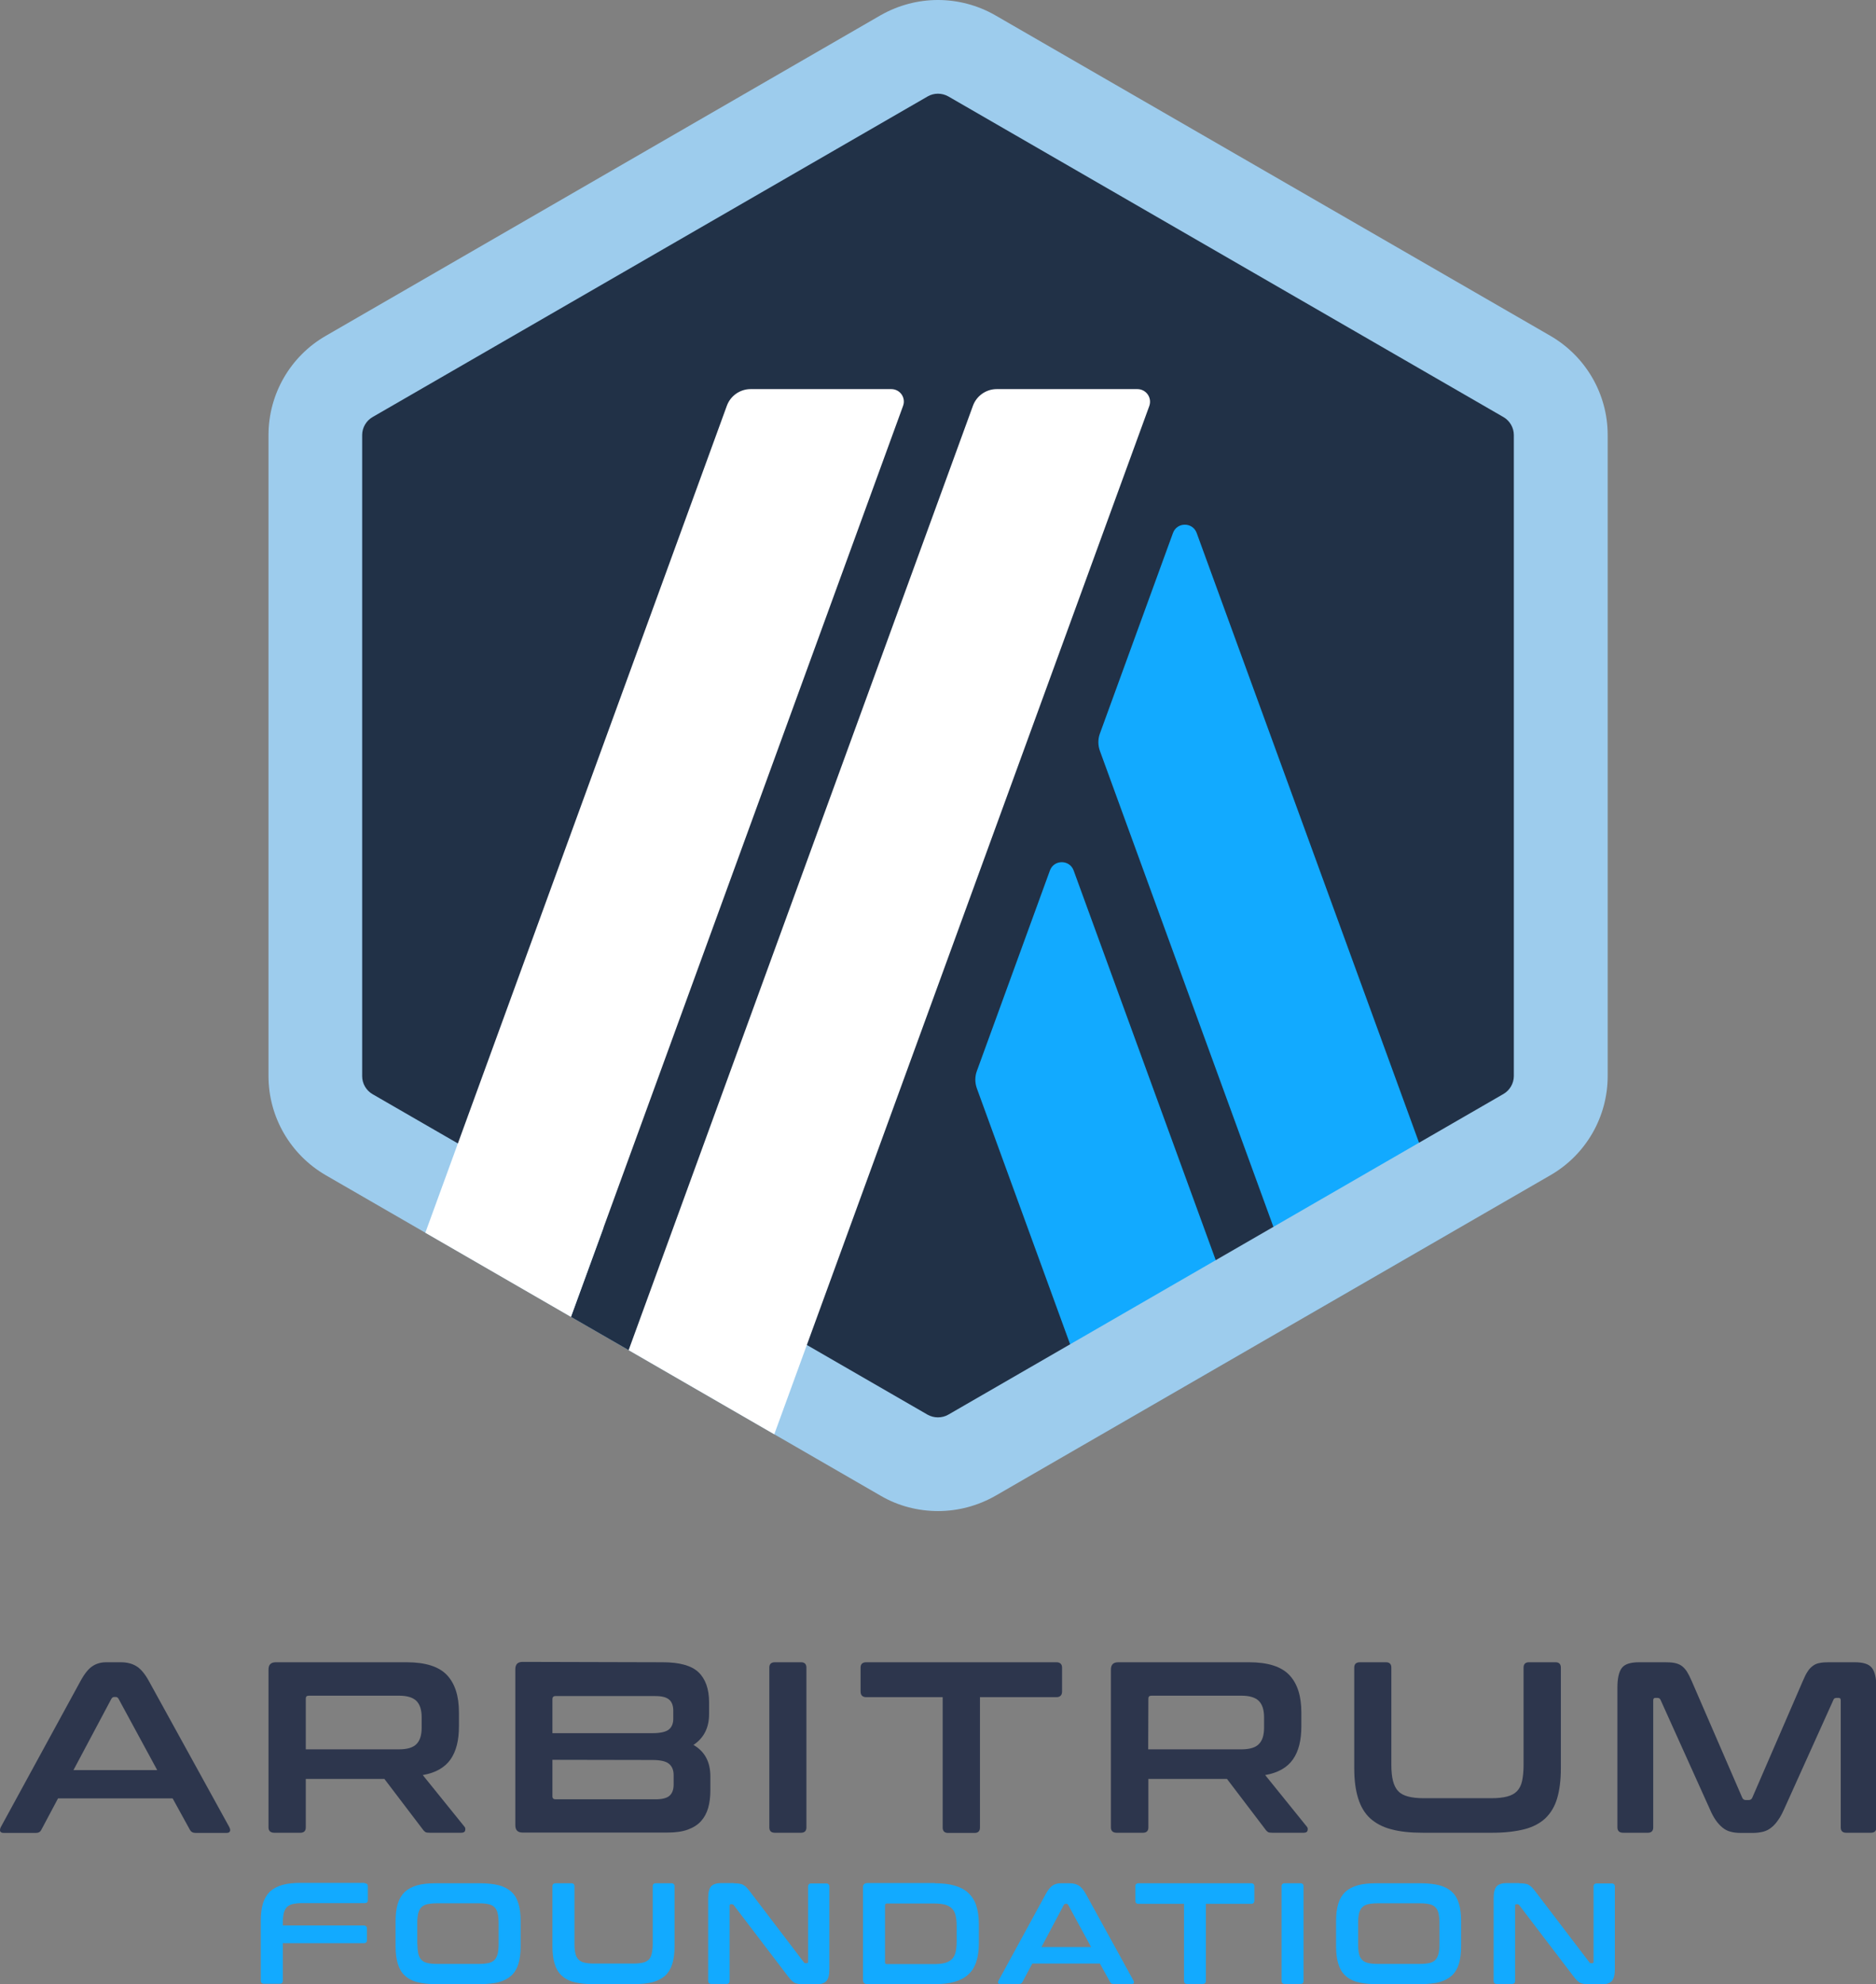 <?xml version="1.0" encoding="utf-8"?>
<!-- Generator: Adobe Illustrator 27.1.0, SVG Export Plug-In . SVG Version: 6.00 Build 0)  -->
<svg version="1.1" id="Layer_1" xmlns="http://www.w3.org/2000/svg" xmlns:xlink="http://www.w3.org/1999/xlink" x="0px" y="0px"
	 viewBox="0 0 1021.5 1080" style="enable-background:new 0 0 1021.5 1080;" xml:space="preserve">
<rect x="0" y="0" width="1021.5" height="1080" fill="#808080" stroke="none"/>
<style type="text/css">
	.st0{fill:#213147;}
	.st1{fill:#12AAFF;}
	.st2{fill:#9DCCED;}
	.st3{fill:#FFFFFF;}
	.st4{fill:#2D364D;}
</style>
<g>
	<g>
		<path class="st0" d="M173.9,250v322.5c0,20.6,11,39.6,28.8,49.9l279.3,161.2c17.8,10.3,39.8,10.3,57.6,0l279.3-161.2
			c17.8-10.3,28.8-29.3,28.8-49.9V250c0-20.6-11-39.6-28.8-49.9L539.5,38.9c-17.8-10.3-39.8-10.3-57.6,0L202.7,200.1
			C184.8,210.4,173.9,229.5,173.9,250z"/>
		<g>
			<g>
				<g>
					<path class="st1" d="M571.7,473.8L531.9,583c-1.1,3-1.1,6.3,0,9.4l68.5,187.9l79.3-45.8l-95.1-260.7
						C582.4,467.8,573.9,467.8,571.7,473.8z"/>
				</g>
				<g>
					<path class="st1" d="M651.6,290.1c-2.2-6-10.7-6-12.9,0l-39.8,109.2c-1.1,3-1.1,6.3,0,9.4l112.2,307.7l79.3-45.8L651.6,290.1z"
						/>
				</g>
			</g>
		</g>
		<path class="st2" d="M510.7,51c2,0,3.9,0.5,5.7,1.5L818.6,227c3.5,2,5.7,5.8,5.7,9.8v348.9c0,4-2.2,7.8-5.7,9.8L516.4,770
			c-1.7,1-3.7,1.5-5.7,1.5s-3.9-0.5-5.7-1.5L202.9,595.6c-3.5-2-5.7-5.8-5.7-9.8V236.8c0-4,2.2-7.8,5.7-9.8L505.1,52.5
			C506.8,51.5,508.8,51,510.7,51 M510.7,0c-10.8,0-21.5,2.8-31.2,8.3L177.4,182.8c-19.3,11.1-31.2,31.7-31.2,54v348.9
			c0,22.3,11.9,42.8,31.2,54l302.2,174.5c9.6,5.6,20.4,8.3,31.2,8.3c10.8,0,21.5-2.8,31.2-8.3l302.2-174.5
			c19.3-11.1,31.2-31.7,31.2-54V236.8c0-22.3-11.9-42.8-31.2-54L541.9,8.3C532.3,2.8,521.5,0,510.7,0L510.7,0z"/>
		<polygon class="st0" points="310.9,716.8 338.7,640.7 394.6,687.2 342.3,734.9 		"/>
		<g>
			<path class="st3" d="M485.3,211.8h-76.6c-5.7,0-10.9,3.6-12.9,9L231.6,671l79.3,45.8L491.7,221
				C493.4,216.5,490.1,211.8,485.3,211.8z"/>
			<path class="st3" d="M619.3,211.8h-76.6c-5.7,0-10.9,3.6-12.9,9L342.3,734.9l79.3,45.8L625.8,221
				C627.4,216.5,624.1,211.8,619.3,211.8z"/>
		</g>
	</g>
	<g>
		<path class="st4" d="M65.7,904.8c3.4,0,6.2,0.7,8.5,2.1c2.3,1.4,4.6,4,6.8,8l43.9,79.7c0.4,0.9,0.6,1.6,0.3,2.2
			c-0.2,0.6-0.9,0.9-1.9,0.9h-16.8c-1.5,0-2.5-0.6-3.1-1.7l-9.4-17.1H31.6L22.5,996c-0.6,1.2-1.6,1.7-3,1.7H2.2
			c-1.2,0-1.8-0.3-2.1-0.9c-0.2-0.6-0.1-1.3,0.3-2.2l43.5-79.7c2.2-4,4.4-6.7,6.5-8c2.1-1.4,4.6-2.1,7.4-2.1H65.7z M40,963.5h45.6
			l-21.1-38.9c-0.4-0.6-0.8-0.9-1.5-0.9h-0.8c-0.6,0-1.1,0.3-1.5,0.9L40,963.5z"/>
		<path class="st4" d="M221.4,904.8c10.2,0,17.5,2.3,21.9,6.9c4.4,4.6,6.6,11.4,6.6,20.4v7.6c0,7.6-1.5,13.6-4.6,18
			c-3.1,4.4-8.1,7.3-15.1,8.5l22.7,28.1c0.4,0.4,0.6,1.1,0.4,2c-0.2,0.9-0.9,1.3-2.1,1.3H234c-1.2,0-1.9-0.1-2.4-0.4
			c-0.4-0.3-0.9-0.7-1.3-1.3l-21-27.6h-42.8v26.4c0,1.9-1,2.9-2.9,2.9h-14.3c-2,0-3.1-1-3.1-2.9v-85.9c0-2.7,1.3-4,4-4L221.4,904.8
			L221.4,904.8z M166.5,952.2h50.8c4.5,0,7.7-1,9.5-2.9c1.9-1.9,2.8-4.9,2.8-8.9v-5.6c0-4-0.9-6.9-2.8-8.9c-1.9-1.9-5-2.9-9.5-2.9
			h-49.1c-1.2,0-1.7,0.5-1.7,1.6V952.2z"/>
		<path class="st4" d="M360.9,904.8c9.1,0,15.6,1.8,19.4,5.4c3.8,3.6,5.8,9.1,5.8,16.4v6.4c0,7.4-2.8,13-8.5,16.8
			c6.1,3.5,9.2,9.2,9.2,17.1v7.7c0,3.5-0.4,6.7-1.2,9.5c-0.8,2.8-2.1,5.2-3.9,7.2c-1.8,2-4.2,3.5-7.2,4.6c-3,1.1-6.7,1.6-11.1,1.6
			h-78.8c-2.7,0-4-1.3-4-4v-84.9c0-2.7,1.3-4,4-4L360.9,904.8L360.9,904.8z M300.8,943.4h54.4c4.4,0,7.4-0.7,9-2
			c1.6-1.3,2.4-3.3,2.4-5.8v-4.5c0-2.7-0.8-4.8-2.3-6c-1.5-1.3-4-1.9-7.5-1.9h-54.3c-1.2,0-1.7,0.6-1.7,1.7V943.4z M300.8,957.9
			v19.8c0,1.2,0.6,1.7,1.7,1.7h54.4c3.5,0,6.1-0.6,7.6-1.9c1.5-1.3,2.3-3.3,2.3-6.2v-5c0-2.7-0.8-4.8-2.5-6.2
			c-1.6-1.4-4.7-2.1-9.1-2.1L300.8,957.9L300.8,957.9z"/>
		<path class="st4" d="M436.2,904.8c1.9,0,2.9,1,2.9,2.9v87c0,1.9-1,2.9-2.9,2.9h-14.3c-2,0-3-1-3-2.9v-87c0-1.9,1-2.9,3-2.9H436.2z
			"/>
		<path class="st4" d="M575.2,904.8c2,0,3.1,1,3.1,2.9v13c0,2-1,3.1-3.1,3.1h-41.6v71c0,1.9-1,2.9-2.9,2.9h-14.5
			c-1.9,0-2.9-1-2.9-2.9v-71h-41.6c-2,0-3.1-1-3.1-3.1v-13c0-1.9,1-2.9,3.1-2.9H575.2z"/>
		<path class="st4" d="M680.1,904.8c10.2,0,17.5,2.3,21.9,6.9c4.4,4.6,6.6,11.4,6.6,20.4v7.6c0,7.6-1.5,13.6-4.6,18
			c-3.1,4.4-8.1,7.3-15.1,8.5l22.7,28.1c0.4,0.4,0.6,1.1,0.4,2c-0.2,0.9-0.9,1.3-2.1,1.3h-17.1c-1.2,0-1.9-0.1-2.4-0.4
			c-0.4-0.3-0.9-0.7-1.3-1.3l-21-27.6h-42.8v26.4c0,1.9-1,2.9-2.9,2.9H608c-2,0-3.1-1-3.1-2.9v-85.9c0-2.7,1.3-4,4-4L680.1,904.8
			L680.1,904.8z M625.2,952.2H676c4.5,0,7.7-1,9.5-2.9c1.9-1.9,2.8-4.9,2.8-8.9v-5.6c0-4-0.9-6.9-2.8-8.9c-1.9-1.9-5-2.9-9.5-2.9
			H627c-1.2,0-1.7,0.5-1.7,1.6L625.2,952.2L625.2,952.2z"/>
		<path class="st4" d="M754.7,904.8c1.9,0,2.9,1,2.9,2.9v52.9c0,3.5,0.3,6.5,0.9,8.8c0.6,2.3,1.5,4.2,2.9,5.6
			c1.3,1.4,3.1,2.3,5.4,2.9c2.3,0.6,5.1,0.9,8.6,0.9H812c3.4,0,6.3-0.3,8.6-0.9c2.3-0.6,4-1.5,5.4-2.9c1.3-1.4,2.3-3.2,2.8-5.6
			c0.5-2.3,0.8-5.3,0.8-8.8v-52.9c0-1.9,1-2.9,2.9-2.9h14.5c1.9,0,2.9,1,2.9,2.9v54.9c0,6.4-0.7,11.8-2,16.2
			c-1.3,4.5-3.5,8.1-6.4,10.9c-3,2.8-6.8,4.8-11.5,6c-4.7,1.2-10.5,1.9-17.2,1.9h-38.2c-6.7,0-12.4-0.6-17.1-1.9
			c-4.7-1.2-8.5-3.3-11.5-6c-3-2.8-5.1-6.4-6.5-10.9c-1.4-4.5-2.1-9.9-2.1-16.2v-54.9c0-1.9,1-2.9,3.1-2.9H754.7z"/>
		<path class="st4" d="M906.9,904.8c1.9,0,3.6,0.1,5,0.4c1.4,0.3,2.7,0.8,3.7,1.5c1.1,0.8,2,1.8,2.9,3.1c0.8,1.3,1.7,3,2.6,5.1
			l27.6,63.7c0.4,0.8,1,1.2,1.9,1.2h1.6c0.9,0,1.5-0.4,1.9-1.2l27.6-63.7c0.9-2.1,1.7-3.8,2.6-5.1c0.8-1.3,1.8-2.3,2.9-3.1
			c1.1-0.8,2.3-1.3,3.6-1.5c1.4-0.3,3-0.4,5-0.4h14.2c4.6,0,7.7,1,9.3,3.1c1.6,2.1,2.4,5.6,2.4,10.7v76.1c0,1.9-1,2.9-3,2.9h-13.5
			c-1.9,0-2.9-1-2.9-2.9v-69.2c0-0.9-0.4-1.3-1.1-1.3h-1.2c-0.9,0-1.5,0.4-1.7,1.1l-26.8,59.4c-1.1,2.4-2.1,4.4-3.3,6
			c-1.1,1.6-2.3,3-3.6,4c-1.3,1.1-2.7,1.8-4.4,2.3c-1.6,0.4-3.6,0.7-5.8,0.7h-6.4c-2.2,0-4.1-0.2-5.8-0.7c-1.6-0.4-3.1-1.2-4.4-2.3
			c-1.3-1.1-2.5-2.4-3.6-4c-1.1-1.6-2.2-3.6-3.2-6l-26.8-59.4c-0.3-0.7-0.8-1.1-1.7-1.1h-1.2c-0.7,0-1.1,0.4-1.1,1.3v69.2
			c0,1.9-1,2.9-2.9,2.9h-13.5c-2,0-3.1-1-3.1-2.9v-76.1c0-5,0.8-8.6,2.4-10.7c1.6-2.1,4.7-3.1,9.4-3.1H906.9z"/>
	</g>
	<g>
		<g>
			<path class="st1" d="M198.5,1025.1c1.2,0,1.8,0.6,1.8,1.7v7.4c0,1.2-0.6,1.7-1.8,1.7h-34c-2,0-3.7,0.2-5.1,0.5
				c-1.3,0.3-2.4,0.9-3.2,1.7c-0.8,0.8-1.3,1.9-1.7,3.3c-0.3,1.4-0.5,3.1-0.5,5.1v1.6h44.1c1.1,0,1.7,0.6,1.7,1.7v6.2
				c0,1.2-0.6,1.7-1.7,1.7h-44.1v20.4c0,1.2-0.6,1.7-1.7,1.7h-8.5c-1.2,0-1.8-0.6-1.8-1.7v-32.5c0-3.8,0.4-7,1.2-9.6
				c0.8-2.6,2.1-4.7,3.8-6.4c1.8-1.6,4-2.8,6.8-3.6c2.8-0.8,6.1-1.1,10.1-1.1H198.5z"/>
			<path class="st1" d="M261.5,1025.1c4,0,7.4,0.4,10.2,1.1c2.8,0.8,5.1,2,6.8,3.6c1.8,1.6,3,3.8,3.8,6.4c0.8,2.6,1.2,5.8,1.2,9.6
				v13.5c0,3.8-0.4,7-1.2,9.6c-0.8,2.6-2.1,4.8-3.8,6.4c-1.8,1.6-4,2.8-6.8,3.6c-2.8,0.7-6.2,1.1-10.2,1.1h-24.2
				c-4,0-7.3-0.4-10.1-1.1c-2.8-0.7-5-1.9-6.8-3.6c-1.8-1.6-3-3.8-3.8-6.4c-0.8-2.6-1.2-5.8-1.2-9.6v-13.5c0-3.8,0.4-7,1.2-9.6
				c0.8-2.6,2.1-4.7,3.8-6.4c1.8-1.6,4-2.8,6.8-3.6c2.8-0.8,6.1-1.1,10.1-1.1H261.5z M227.3,1058.4c0,2,0.2,3.8,0.5,5.1
				c0.3,1.4,0.9,2.5,1.7,3.3c0.8,0.8,1.8,1.4,3.2,1.7c1.3,0.3,3,0.5,5.1,0.5H261c2,0,3.7-0.2,5.1-0.5c1.3-0.3,2.4-0.9,3.2-1.7
				c0.8-0.8,1.3-1.9,1.7-3.3c0.3-1.4,0.5-3.1,0.5-5.1v-11.8c0-2-0.2-3.7-0.5-5.1c-0.3-1.4-0.9-2.5-1.7-3.3c-0.8-0.8-1.8-1.4-3.2-1.7
				c-1.3-0.3-3-0.5-5.1-0.5h-23.3c-2,0-3.7,0.2-5.1,0.5c-1.3,0.3-2.4,0.9-3.2,1.7c-0.8,0.8-1.3,1.9-1.7,3.3
				c-0.3,1.4-0.5,3.1-0.5,5.1V1058.4z"/>
			<path class="st1" d="M311.1,1025.1c1.1,0,1.7,0.6,1.7,1.7v31.3c0,2.1,0.2,3.8,0.5,5.2c0.3,1.4,0.9,2.5,1.7,3.3
				c0.8,0.8,1.8,1.4,3.2,1.7c1.3,0.3,3,0.5,5.1,0.5H345c2,0,3.7-0.2,5.1-0.5c1.3-0.3,2.4-0.9,3.2-1.7c0.8-0.8,1.3-1.9,1.6-3.3
				c0.3-1.4,0.5-3.1,0.5-5.2v-31.3c0-1.1,0.6-1.7,1.7-1.7h8.5c1.1,0,1.7,0.6,1.7,1.7v32.5c0,3.8-0.4,7-1.2,9.6
				c-0.8,2.6-2.1,4.8-3.8,6.4c-1.8,1.6-4,2.8-6.8,3.6c-2.8,0.7-6.2,1.1-10.2,1.1h-22.6c-4,0-7.3-0.4-10.1-1.1
				c-2.8-0.7-5-1.9-6.8-3.6c-1.8-1.6-3-3.8-3.8-6.4c-0.8-2.6-1.2-5.8-1.2-9.6v-32.5c0-1.1,0.6-1.7,1.8-1.7H311.1z"/>
			<path class="st1" d="M399.4,1025.1c1.3,0,2.3,0.1,3.1,0.2c0.8,0.1,1.6,0.3,2.2,0.7c0.6,0.3,1.2,0.8,1.8,1.4
				c0.6,0.6,1.2,1.4,2,2.4l29.2,38.3c0.2,0.4,0.5,0.5,1,0.5h0.7c0.4,0,0.6-0.3,0.6-0.8v-40.9c0-1.1,0.6-1.7,1.7-1.7h8.2
				c1.1,0,1.7,0.6,1.7,1.7v45c0,3.2-0.6,5.3-1.7,6.5c-1.1,1.1-2.9,1.7-5.3,1.7h-6.7c-1.2,0-2.2-0.1-3-0.2c-0.8-0.1-1.5-0.3-2.2-0.6
				c-0.6-0.3-1.2-0.8-1.8-1.4c-0.6-0.6-1.3-1.4-2.1-2.5l-29.2-38.3c-0.3-0.4-0.7-0.6-1-0.6h-0.7c-0.4,0-0.6,0.3-0.6,0.8v40.9
				c0,1.2-0.6,1.7-1.7,1.7h-8.2c-1.2,0-1.8-0.6-1.8-1.7v-45c0-3.2,0.6-5.3,1.7-6.5c1.1-1.1,2.9-1.7,5.3-1.7H399.4z"/>
			<path class="st1" d="M509,1025.1c4.2,0,7.9,0.4,10.9,1.3c3,0.9,5.5,2.2,7.4,4c1.9,1.8,3.4,4.1,4.3,6.9c0.9,2.8,1.4,6.1,1.4,9.9
				v10.7c0,3.8-0.5,7.1-1.4,9.9c-0.9,2.8-2.3,5.1-4.3,6.9c-1.9,1.8-4.4,3.1-7.4,4c-3,0.9-6.7,1.3-10.9,1.3h-36.7
				c-1.6,0-2.4-0.8-2.4-2.4v-50.2c0-1.6,0.8-2.4,2.4-2.4H509z M481.9,1068.1c0,0.7,0.3,1,1,1h25.7c2.3,0,4.2-0.2,5.8-0.6
				c1.6-0.4,2.8-1.1,3.8-2c1-0.9,1.7-2.2,2.1-3.8c0.4-1.6,0.6-3.5,0.6-5.8v-8.6c0-2.3-0.2-4.2-0.6-5.8c-0.4-1.6-1.1-2.8-2.1-3.8
				c-1-0.9-2.2-1.6-3.8-2c-1.6-0.4-3.5-0.6-5.8-0.6h-25.7c-0.7,0-1,0.4-1,1.1V1068.1z"/>
			<path class="st1" d="M582.3,1025.1c2,0,3.7,0.4,5,1.2c1.4,0.8,2.7,2.4,4,4.7l25.9,47.1c0.3,0.5,0.3,1,0.2,1.3
				c-0.1,0.3-0.5,0.5-1.1,0.5h-10c-0.9,0-1.5-0.3-1.8-1l-5.6-10.1h-36.8l-5.4,10.1c-0.4,0.7-1,1-1.8,1h-10.2c-0.7,0-1.1-0.2-1.2-0.5
				c-0.1-0.3-0.1-0.8,0.2-1.3l25.7-47.1c1.3-2.4,2.6-3.9,3.8-4.7c1.3-0.8,2.7-1.2,4.4-1.2H582.3z M567.1,1059.8h27l-12.5-23
				c-0.2-0.4-0.5-0.5-0.9-0.5h-0.5c-0.4,0-0.7,0.2-0.9,0.5L567.1,1059.8z"/>
			<path class="st1" d="M681.2,1025.1c1.2,0,1.8,0.6,1.8,1.7v7.7c0,1.2-0.6,1.8-1.8,1.8h-24.6v41.9c0,1.2-0.6,1.7-1.7,1.7h-8.5
				c-1.1,0-1.7-0.6-1.7-1.7v-41.9H620c-1.2,0-1.8-0.6-1.8-1.8v-7.7c0-1.1,0.6-1.7,1.8-1.7H681.2z"/>
			<path class="st1" d="M708.1,1025.1c1.1,0,1.7,0.6,1.7,1.7v51.4c0,1.2-0.6,1.7-1.7,1.7h-8.5c-1.2,0-1.8-0.6-1.8-1.7v-51.4
				c0-1.1,0.6-1.7,1.8-1.7H708.1z"/>
			<path class="st1" d="M773.6,1025.1c4,0,7.4,0.4,10.2,1.1c2.8,0.8,5.1,2,6.8,3.6c1.8,1.6,3,3.8,3.8,6.4c0.8,2.6,1.2,5.8,1.2,9.6
				v13.5c0,3.8-0.4,7-1.2,9.6c-0.8,2.6-2.1,4.8-3.8,6.4c-1.8,1.6-4,2.8-6.8,3.6c-2.8,0.7-6.2,1.1-10.2,1.1h-24.2
				c-4,0-7.3-0.4-10.1-1.1c-2.8-0.7-5-1.9-6.8-3.6c-1.8-1.6-3-3.8-3.8-6.4c-0.8-2.6-1.2-5.8-1.2-9.6v-13.5c0-3.8,0.4-7,1.2-9.6
				c0.8-2.6,2.1-4.7,3.8-6.4c1.8-1.6,4-2.8,6.8-3.6c2.8-0.8,6.1-1.1,10.1-1.1H773.6z M739.5,1058.4c0,2,0.2,3.8,0.5,5.1
				c0.3,1.4,0.9,2.5,1.7,3.3c0.8,0.8,1.8,1.4,3.2,1.7c1.3,0.3,3,0.5,5.1,0.5h23.3c2,0,3.7-0.2,5.1-0.5c1.3-0.3,2.4-0.9,3.2-1.7
				c0.8-0.8,1.3-1.9,1.7-3.3c0.3-1.4,0.5-3.1,0.5-5.1v-11.8c0-2-0.2-3.7-0.5-5.1c-0.3-1.4-0.9-2.5-1.7-3.3c-0.8-0.8-1.8-1.4-3.2-1.7
				c-1.3-0.3-3-0.5-5.1-0.5h-23.3c-2,0-3.7,0.2-5.1,0.5c-1.3,0.3-2.4,0.9-3.2,1.7c-0.8,0.8-1.3,1.9-1.7,3.3
				c-0.3,1.4-0.5,3.1-0.5,5.1V1058.4z"/>
			<path class="st1" d="M827.1,1025.1c1.3,0,2.3,0.1,3.1,0.2c0.8,0.1,1.6,0.3,2.2,0.7c0.6,0.3,1.2,0.8,1.8,1.4
				c0.6,0.6,1.2,1.4,2,2.4l29.2,38.3c0.2,0.4,0.5,0.5,1,0.5h0.7c0.4,0,0.6-0.3,0.6-0.8v-40.9c0-1.1,0.6-1.7,1.7-1.7h8.2
				c1.1,0,1.7,0.6,1.7,1.7v45c0,3.2-0.6,5.3-1.7,6.5c-1.1,1.1-2.9,1.7-5.3,1.7h-6.7c-1.2,0-2.2-0.1-3-0.2c-0.8-0.1-1.5-0.3-2.2-0.6
				c-0.6-0.3-1.2-0.8-1.8-1.4c-0.6-0.6-1.3-1.4-2.1-2.5l-29.2-38.3c-0.3-0.4-0.7-0.6-1-0.6h-0.7c-0.4,0-0.6,0.3-0.6,0.8v40.9
				c0,1.2-0.6,1.7-1.7,1.7h-8.2c-1.2,0-1.8-0.6-1.8-1.7v-45c0-3.2,0.6-5.3,1.7-6.5c1.1-1.1,2.9-1.7,5.3-1.7H827.1z"/>
		</g>
	</g>
</g>
</svg>
